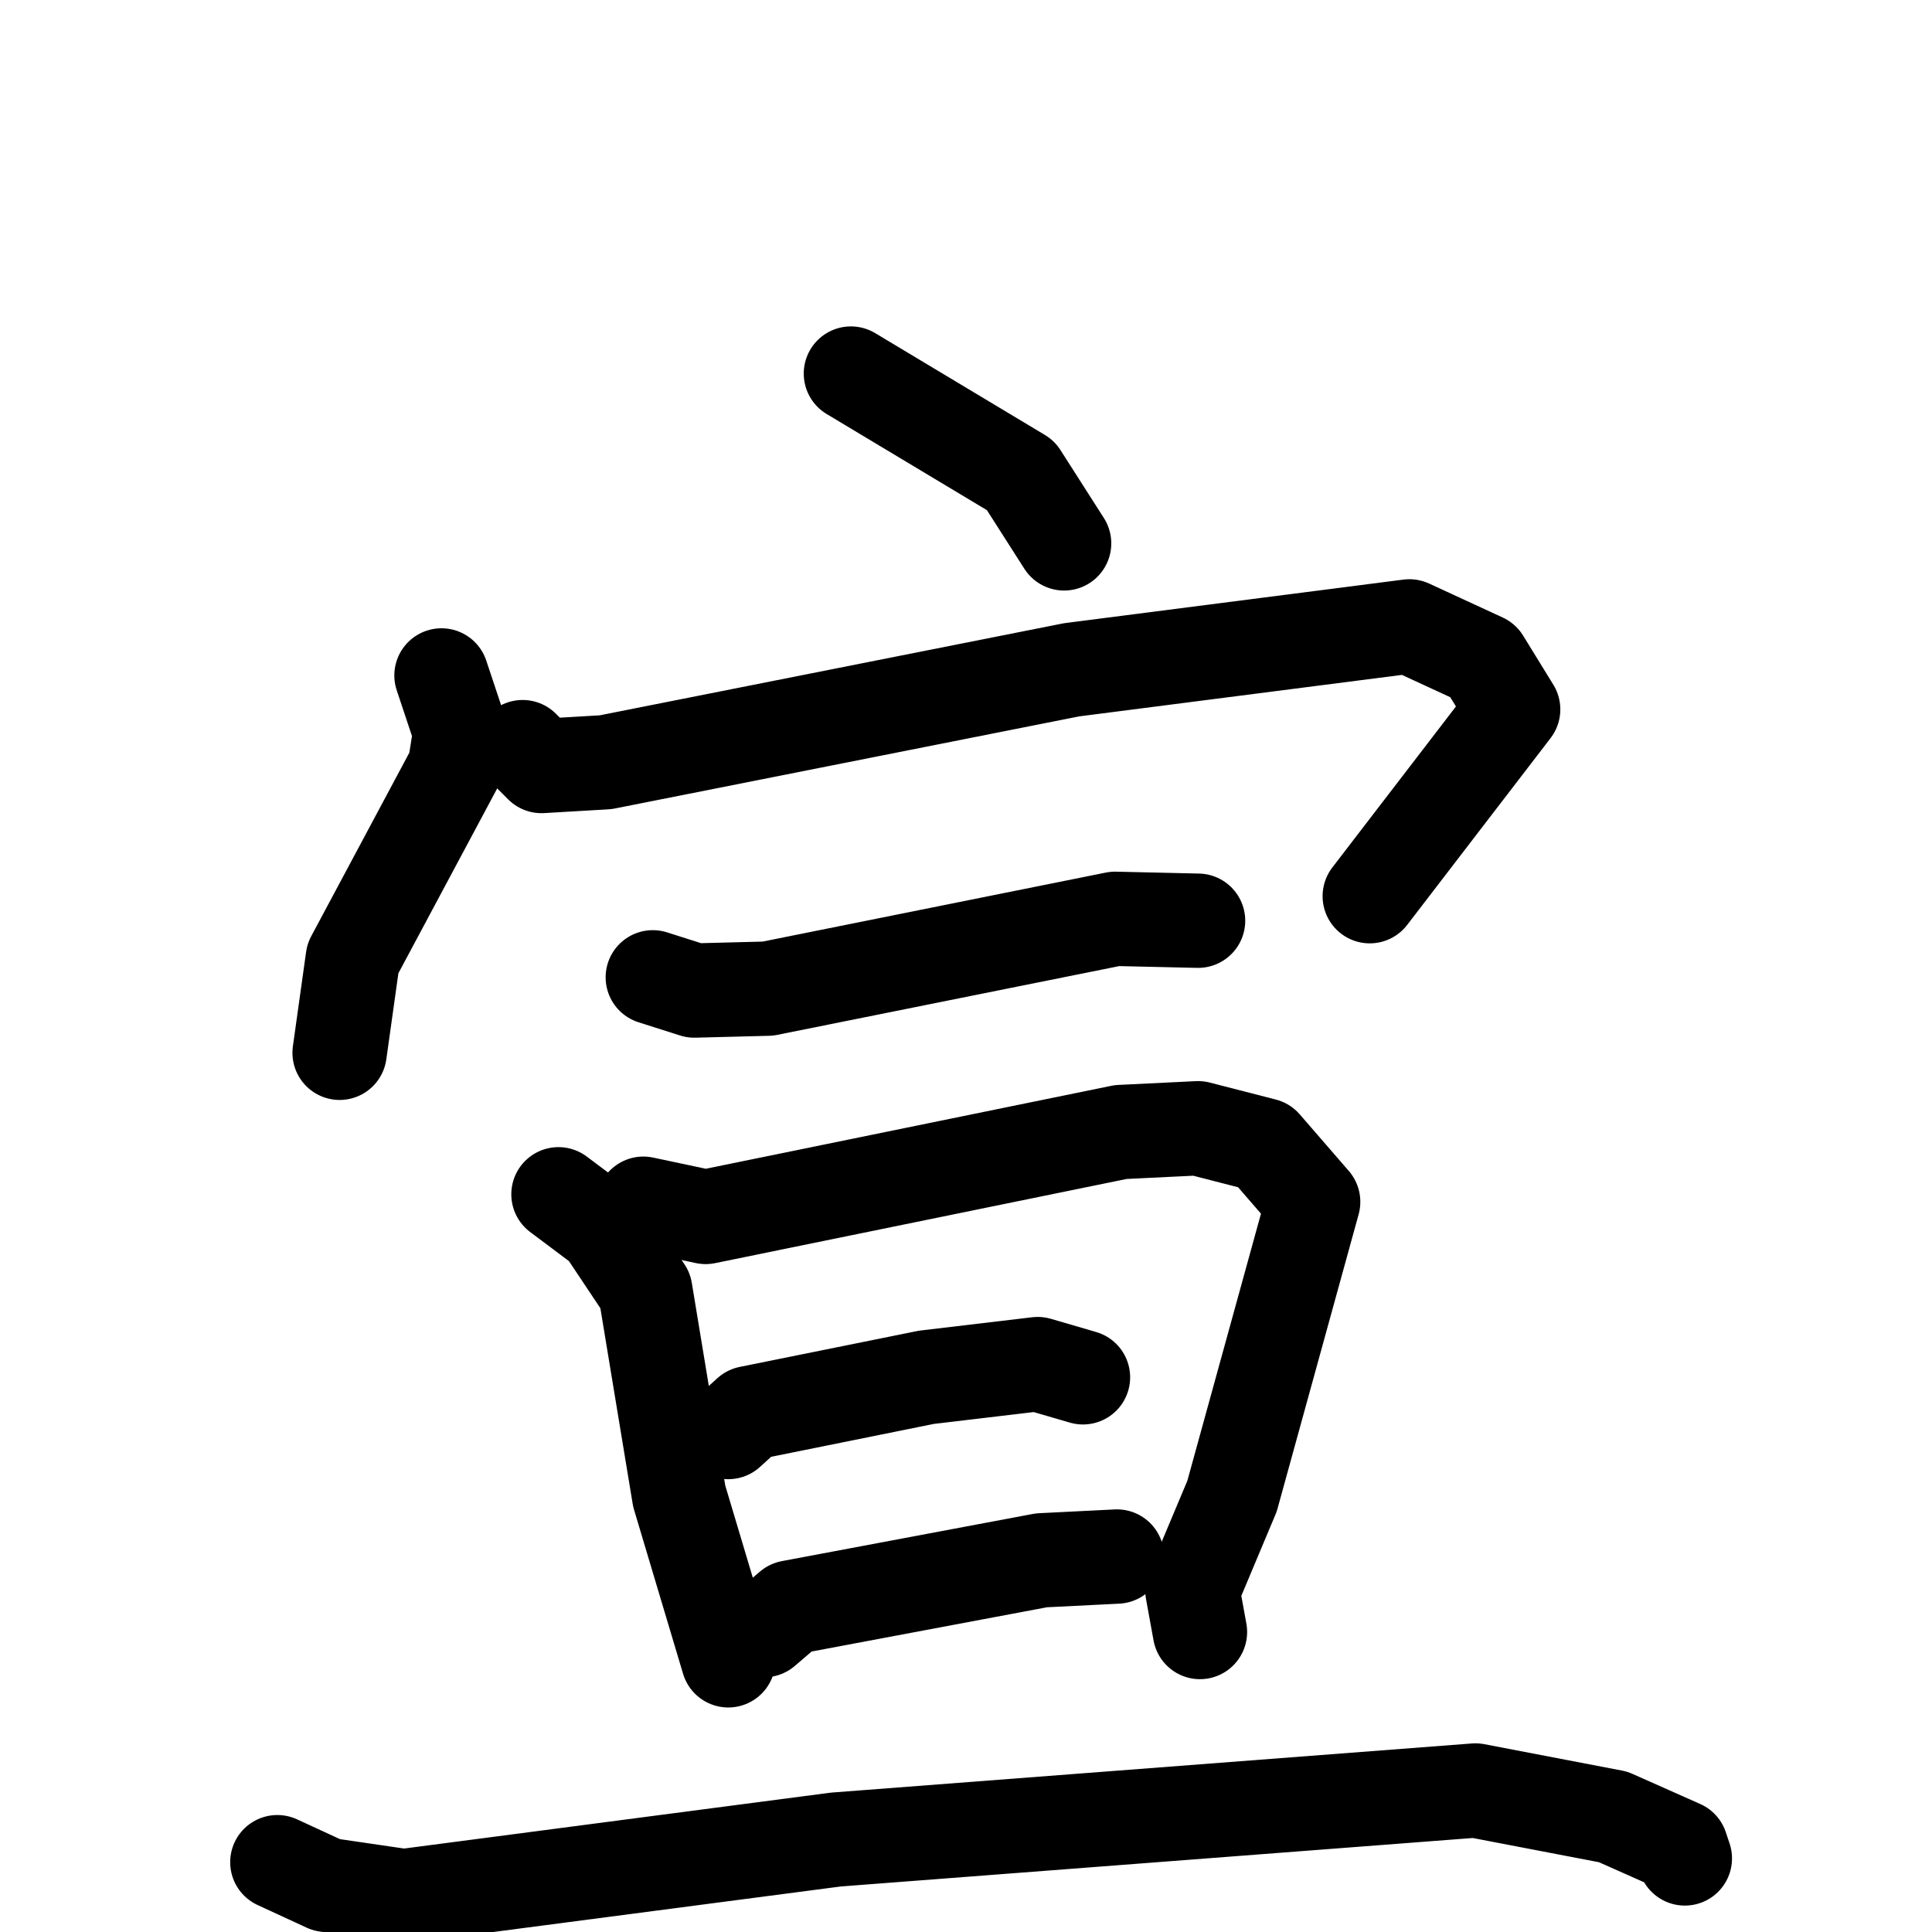 <svg xmlns="http://www.w3.org/2000/svg" viewBox="0 0 1024 1024">
  <g style="fill:none;stroke:#000000;stroke-width:50;stroke-linecap:round;stroke-linejoin:round;" transform="scale(1, 1) translate(0, 0)">
    <path d="M 451.0,198.0 L 541.0,252.0 L 564.0,288.0"/>
    <path d="M 234.0,358.0 L 244.0,388.0 L 241.0,407.0 L 187.0,508.0 L 180.0,558.0"/>
    <path d="M 277.0,396.0 L 287.0,406.0 L 321.0,404.0 L 568.0,355.0 L 747.0,332.0 L 786.0,350.0 L 802.0,376.0 L 726.0,475.0"/>
    <path d="M 346.0,518.0 L 368.0,525.0 L 407.0,524.0 L 591.0,487.0 L 635.0,488.0"/>
    <path d="M 296.0,633.0 L 320.0,651.0 L 342.0,684.0 L 360.0,793.0 L 386.0,880.0"/>
    <path d="M 341.0,638.0 L 374.0,645.0 L 594.0,600.0 L 635.0,598.0 L 670.0,607.0 L 696.0,637.0 L 653.0,793.0 L 632.0,843.0 L 636.0,865.0"/>
    <path d="M 386.0,759.0 L 397.0,749.0 L 491.0,730.0 L 550.0,723.0 L 574.0,730.0"/>
    <path d="M 405.0,864.0 L 419.0,852.0 L 552.0,827.0 L 592.0,825.0"/>
    <path d="M 147.0,987.0 L 173.0,999.0 L 214.0,1005.0 L 443.0,975.0 L 782.0,949.0 L 855.0,963.0 L 891.0,979.0 L 893.0,985.0"/>
  </g>
</svg>
